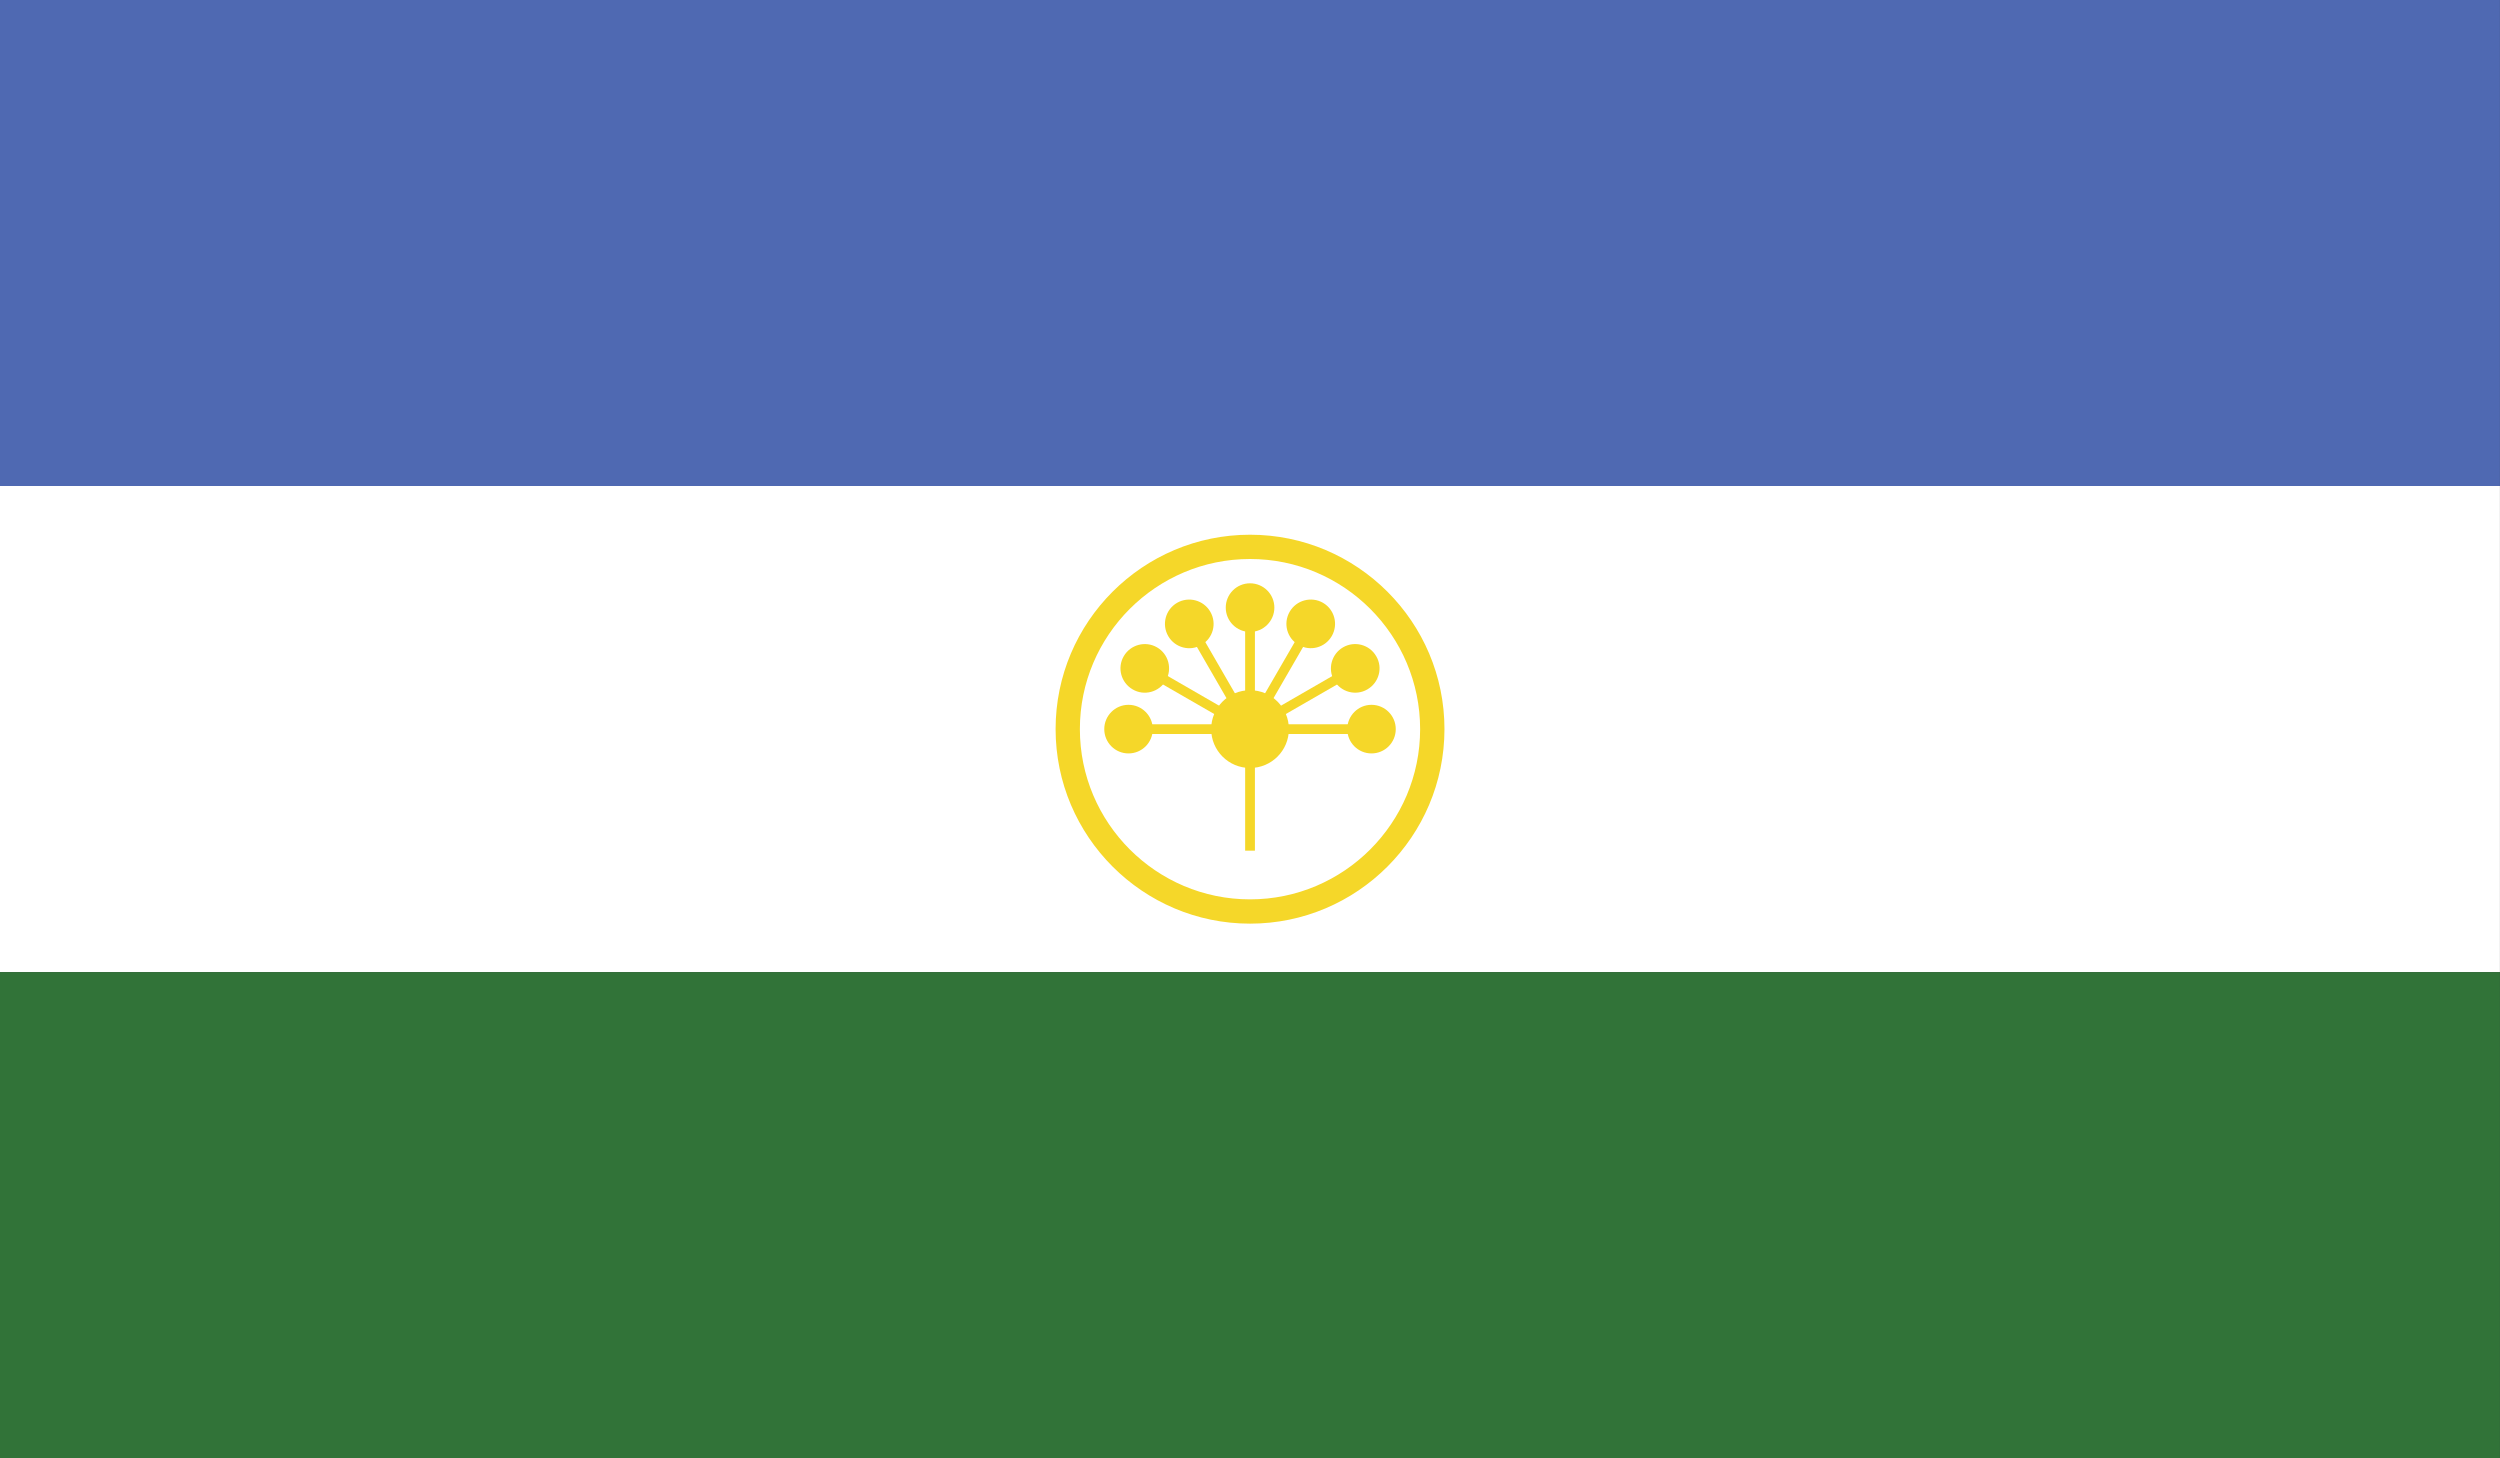 <?xml version="1.0" encoding="utf-8"?>
<!-- Generator: Adobe Illustrator 16.0.0, SVG Export Plug-In . SVG Version: 6.00 Build 0)  -->
<!DOCTYPE svg PUBLIC "-//W3C//DTD SVG 1.1//EN" "http://www.w3.org/Graphics/SVG/1.1/DTD/svg11.dtd">
<svg version="1.1" id="name" xmlns="http://www.w3.org/2000/svg" xmlns:xlink="http://www.w3.org/1999/xlink" x="0px" y="0px"
	 width="85.054px" height="49.613px" viewBox="358 276 85.054 49.613" enable-background="new 358 276 85.054 49.613"
	 xml:space="preserve">
<rect x="358" y="276" width="85.054" height="49.613" fill="#333333" stroke="none"/>
<g id="ru-ba">
	<g>
		<defs>
			<rect id="SVGID_1_" x="358" y="276" width="85.052" height="49.613"/>
		</defs>
		<clipPath id="SVGID_2_">
			<use xlink:href="#SVGID_1_"  overflow="visible"/>
		</clipPath>
		<rect x="358" y="276" clip-path="url(#SVGID_2_)" fill="#4F69B2" width="85.054" height="16.535"/>
		<rect x="358" y="292.535" clip-path="url(#SVGID_2_)" fill="#FFFFFF" width="85.054" height="16.539"/>
		<rect x="358" y="309.074" clip-path="url(#SVGID_2_)" fill="#317338" width="85.054" height="16.539"/>
		<g clip-path="url(#SVGID_2_)">
			<defs>
				<rect id="SVGID_3_" x="358" y="276" width="85.054" height="49.613"/>
			</defs>
			<clipPath id="SVGID_4_">
				<use xlink:href="#SVGID_3_"  overflow="visible"/>
			</clipPath>
			<g clip-path="url(#SVGID_4_)">
				<path fill="#F5D729" d="M400.528,307.424c-3.648,0-6.615-2.969-6.615-6.619c0-3.647,2.967-6.613,6.615-6.613
					c3.646,0,6.615,2.966,6.615,6.613C407.143,304.455,404.174,307.424,400.528,307.424L400.528,307.424z M400.528,295.018
					c-3.191,0-5.789,2.596-5.789,5.787c0,3.193,2.598,5.793,5.789,5.793c3.191,0,5.787-2.6,5.787-5.793
					C406.314,297.613,403.719,295.018,400.528,295.018L400.528,295.018z"/>
			</g>
			<path clip-path="url(#SVGID_4_)" fill="#F5D729" d="M400.528,299.482c0.732,0,1.322,0.594,1.322,1.322
				c0,0.732-0.59,1.324-1.322,1.324c-0.732,0-1.322-0.592-1.322-1.324C399.206,300.076,399.795,299.482,400.528,299.482
				L400.528,299.482z"/>
			<g clip-path="url(#SVGID_4_)">
				<polygon fill="#F5D729" points="404.66,300.972 400.528,300.972 400.528,300.641 404.66,300.641 404.66,300.972 				"/>
			</g>
			<path clip-path="url(#SVGID_4_)" fill="#F5D729" d="M404.66,299.979c0.457,0,0.826,0.373,0.826,0.826
				c0,0.459-0.369,0.828-0.826,0.828c-0.455,0-0.824-0.369-0.824-0.828C403.836,300.352,404.205,299.979,404.66,299.979
				L404.66,299.979z"/>
			<g clip-path="url(#SVGID_4_)">
				<polygon fill="#F5D729" points="400.61,300.947 400.446,300.663 404.023,298.598 404.189,298.884 400.61,300.947 				"/>
			</g>
			<path clip-path="url(#SVGID_4_)" fill="#F5D729" d="M403.693,298.023c0.395-0.229,0.902-0.092,1.129,0.304
				c0.232,0.392,0.094,0.899-0.303,1.128c-0.393,0.229-0.896,0.093-1.129-0.301C403.162,298.759,403.299,298.252,403.693,298.023
				L403.693,298.023z"/>
			<g clip-path="url(#SVGID_4_)">
				<polygon fill="#F5D729" points="400.67,300.889 400.383,300.723 402.453,297.145 402.738,297.31 400.67,300.889 				"/>
			</g>
			<path clip-path="url(#SVGID_4_)" fill="#F5D729" d="M401.877,296.812c0.229-0.396,0.736-0.531,1.133-0.304
				c0.393,0.229,0.529,0.734,0.299,1.132c-0.229,0.396-0.732,0.53-1.127,0.301C401.783,297.715,401.648,297.209,401.877,296.812
				L401.877,296.812z"/>
			<g clip-path="url(#SVGID_4_)">
				<polygon fill="#F5D729" points="400.694,300.805 400.362,300.805 400.362,296.672 400.694,296.672 400.694,300.805 				"/>
			</g>
			<path clip-path="url(#SVGID_4_)" fill="#F5D729" d="M399.702,296.672c0-0.457,0.369-0.827,0.826-0.827s0.828,0.37,0.828,0.827
				c0,0.455-0.371,0.828-0.828,0.828S399.702,297.127,399.702,296.672L399.702,296.672z"/>
			<g clip-path="url(#SVGID_4_)">
				<polygon fill="#F5D729" points="400.383,300.889 398.317,297.31 398.602,297.145 400.67,300.723 400.383,300.889 				"/>
			</g>
			<path clip-path="url(#SVGID_4_)" fill="#F5D729" d="M397.745,297.641c-0.229-0.397-0.094-0.903,0.301-1.132
				c0.396-0.228,0.902-0.092,1.131,0.304c0.23,0.396,0.094,0.902-0.305,1.129C398.481,298.171,397.973,298.037,397.745,297.641
				L397.745,297.641z"/>
			<g clip-path="url(#SVGID_4_)">
				<polygon fill="#F5D729" points="400.446,300.947 396.866,298.884 397.032,298.598 400.61,300.663 400.446,300.947 				"/>
			</g>
			<path clip-path="url(#SVGID_4_)" fill="#F5D729" d="M396.536,299.455c-0.398-0.229-0.533-0.736-0.305-1.128
				c0.229-0.396,0.736-0.532,1.131-0.304s0.529,0.735,0.301,1.131C397.434,299.548,396.926,299.685,396.536,299.455L396.536,299.455
				z"/>
			<g clip-path="url(#SVGID_4_)">
				<polygon fill="#F5D729" points="400.528,300.972 396.393,300.972 396.393,300.641 400.528,300.641 400.528,300.972 				"/>
			</g>
			<path clip-path="url(#SVGID_4_)" fill="#F5D729" d="M396.393,299.979c0.457,0,0.826,0.373,0.826,0.826
				c0,0.459-0.369,0.828-0.826,0.828c-0.455,0-0.824-0.369-0.824-0.828C395.569,300.352,395.938,299.979,396.393,299.979
				L396.393,299.979z"/>
			<g clip-path="url(#SVGID_4_)">
				<polygon fill="#F5D729" points="400.694,304.941 400.362,304.941 400.362,300.805 400.694,300.805 400.694,304.941 				"/>
			</g>
		</g>
	</g>
</g>
</svg>
